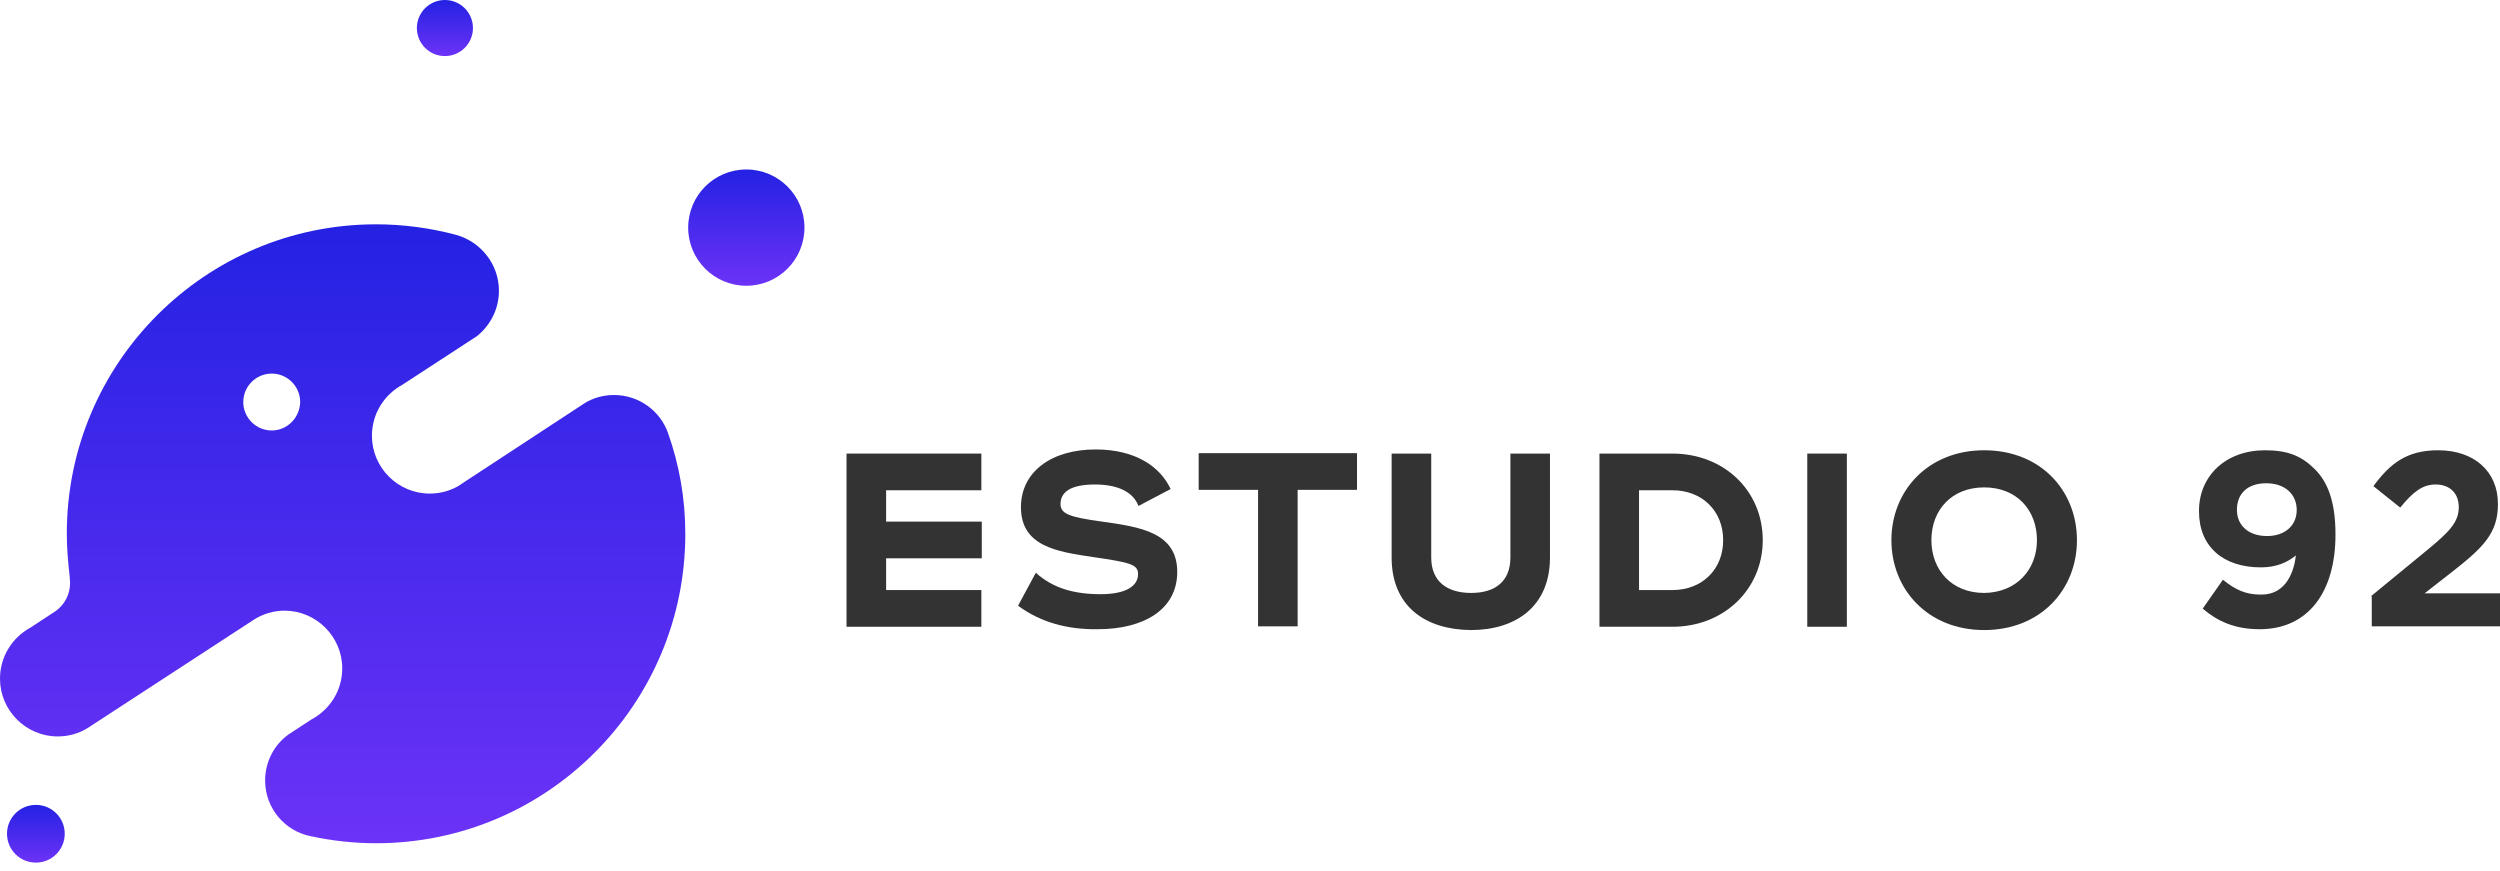 <svg width="132" height="46" viewBox="0 0 132 46" fill="none" xmlns="http://www.w3.org/2000/svg">
<g clip-path="url(#clip0)">
<path d="M23.491 2.961C24.309 2.961 24.972 2.298 24.972 1.48C24.972 0.663 24.309 3.05176e-05 23.491 3.05176e-05C22.674 3.05176e-05 22.011 0.663 22.011 1.48C22.011 2.298 22.674 2.961 23.491 2.961Z" fill="url(#paint0_linear)"/>
<path d="M39.406 15.088C41.102 15.088 42.476 13.713 42.476 12.018C42.476 10.322 41.102 8.948 39.406 8.948C37.711 8.948 36.336 10.322 36.336 12.018C36.336 13.713 37.711 15.088 39.406 15.088Z" fill="url(#paint1_linear)"/>
<path d="M1.894 45.546C2.736 45.546 3.418 44.864 3.418 44.022C3.418 43.18 2.736 42.498 1.894 42.498C1.052 42.498 0.37 43.18 0.37 44.022C0.37 44.864 1.052 45.546 1.894 45.546Z" fill="url(#paint2_linear)"/>
<path d="M35.27 22.86C34.856 21.684 33.724 20.857 32.418 20.857C31.852 20.857 31.329 21.009 30.894 21.271L24.384 25.538C24.384 25.538 24.362 25.538 24.362 25.56C23.883 25.886 23.295 26.061 22.686 26.061C21.009 26.061 19.638 24.689 19.638 23.012C19.638 21.837 20.291 20.835 21.249 20.313L25.189 17.744C25.886 17.178 26.343 16.329 26.343 15.349C26.343 13.934 25.364 12.736 24.036 12.388C22.708 12.04 21.314 11.844 19.855 11.844C10.842 11.844 3.527 19.159 3.527 28.172C3.527 28.934 3.592 29.696 3.679 30.436C3.679 30.436 3.701 30.72 3.701 30.785C3.701 31.394 3.396 31.939 2.939 32.265L1.611 33.136C0.653 33.659 0 34.66 0 35.836C0 37.512 1.372 38.884 3.048 38.884C3.614 38.884 4.158 38.731 4.616 38.448L13.433 32.701C13.89 32.418 14.434 32.243 15.022 32.243C16.699 32.243 18.07 33.615 18.07 35.291C18.07 36.467 17.417 37.469 16.437 37.991L15.24 38.775C14.478 39.319 13.999 40.212 13.999 41.213C13.999 42.672 15.044 43.891 16.416 44.153C17.526 44.392 18.68 44.523 19.855 44.523C28.869 44.523 36.184 37.207 36.184 28.194C36.184 26.3 35.858 24.515 35.27 22.86ZM14.347 22.729C13.52 22.729 12.845 22.055 12.845 21.227C12.845 20.4 13.52 19.725 14.347 19.725C15.175 19.725 15.85 20.4 15.85 21.227C15.828 22.055 15.175 22.729 14.347 22.729Z" fill="url(#paint3_linear)"/>
<path d="M51.816 31.155V33.093H45.154H44.697V23.949H46.787H51.816V25.886H46.787V27.541H51.838V29.479H46.787V31.155H51.816V31.155Z" fill="#333333"/>
<path d="M53.754 31.982L54.69 30.241C55.583 31.046 56.693 31.373 58.108 31.373C59.349 31.373 60.089 31.003 60.089 30.306C60.089 29.805 59.676 29.696 57.716 29.413C55.8 29.13 53.906 28.847 53.906 26.779C53.906 24.907 55.517 23.731 57.847 23.731C59.959 23.731 61.265 24.645 61.809 25.821L60.111 26.714C59.828 25.973 59.023 25.581 57.803 25.581C56.475 25.581 55.996 26.017 55.996 26.605C55.996 27.127 56.432 27.301 58.195 27.541C60.198 27.824 62.158 28.107 62.158 30.197C62.158 32.2 60.372 33.223 57.956 33.223C56.345 33.245 54.93 32.853 53.754 31.982Z" fill="#333333"/>
<path d="M71.65 25.864H68.515V33.071H66.425V25.864H63.29V23.927H68.515H71.65V25.864Z" fill="#333333"/>
<path d="M73.478 29.435V23.949H75.569V29.435C75.569 30.698 76.396 31.307 77.68 31.307C78.943 31.307 79.749 30.698 79.749 29.435V23.949H81.839V29.435C81.839 32.004 80.053 33.267 77.659 33.267C75.242 33.245 73.478 32.004 73.478 29.435Z" fill="#333333"/>
<path d="M93.073 28.521C93.073 31.111 91.026 33.093 88.305 33.093H84.582H84.451V23.949H86.541H88.305C91.026 23.949 93.073 25.908 93.073 28.521ZM90.983 28.521C90.983 26.975 89.872 25.886 88.305 25.886H86.541V31.155H88.305C89.872 31.155 90.983 30.066 90.983 28.521Z" fill="#333333"/>
<path d="M97.514 23.949V33.093H95.424V23.949H97.514Z" fill="#333333"/>
<path d="M99.866 28.521C99.866 25.93 101.782 23.774 104.764 23.774C107.747 23.774 109.663 25.908 109.663 28.521C109.663 31.133 107.747 33.267 104.764 33.267C101.782 33.267 99.866 31.111 99.866 28.521ZM107.551 28.521C107.551 26.931 106.484 25.734 104.764 25.734C103.044 25.734 101.978 26.931 101.978 28.521C101.978 30.088 103.044 31.307 104.764 31.307C106.462 31.286 107.551 30.088 107.551 28.521Z" fill="#333333"/>
<path d="M121.223 29.326C120.744 29.718 120.156 29.957 119.373 29.957C117.391 29.957 116.107 28.869 116.107 26.997V26.975C116.107 25.124 117.522 23.774 119.59 23.774C120.81 23.774 121.528 24.079 122.225 24.776C122.878 25.429 123.313 26.43 123.313 28.216V28.238C123.313 31.198 121.92 33.223 119.307 33.223C117.979 33.223 117.065 32.788 116.303 32.135L117.37 30.611C118.045 31.155 118.589 31.394 119.373 31.394C120.744 31.416 121.136 30.11 121.223 29.326ZM121.267 26.931C121.267 26.104 120.657 25.516 119.656 25.516C118.654 25.516 118.11 26.082 118.11 26.91V26.931C118.11 27.737 118.72 28.303 119.699 28.303C120.679 28.303 121.267 27.715 121.267 26.931Z" fill="#333333"/>
<path d="M125.186 31.482L128.234 28.978C129.366 28.042 129.823 27.541 129.823 26.779C129.823 26.017 129.322 25.581 128.604 25.581C127.907 25.581 127.406 25.973 126.731 26.801L125.316 25.669C126.209 24.449 127.101 23.774 128.734 23.774C130.628 23.774 131.891 24.885 131.891 26.605V26.627C131.891 28.151 131.107 28.913 129.496 30.175L128.016 31.329H132V33.071H125.229V31.482H125.186V31.482Z" fill="#333333"/>
</g>
<defs>
<linearGradient id="paint0_linear" x1="23.491" y1="3.05176e-05" x2="23.491" y2="2.961" gradientUnits="userSpaceOnUse">
<stop stop-color="#2422E3"/>
<stop offset="1" stop-color="#6C32F7"/>
</linearGradient>
<linearGradient id="paint1_linear" x1="39.406" y1="8.948" x2="39.406" y2="15.088" gradientUnits="userSpaceOnUse">
<stop stop-color="#2422E3"/>
<stop offset="1" stop-color="#6C32F7"/>
</linearGradient>
<linearGradient id="paint2_linear" x1="1.894" y1="42.498" x2="1.894" y2="45.546" gradientUnits="userSpaceOnUse">
<stop stop-color="#2422E3"/>
<stop offset="1" stop-color="#6C32F7"/>
</linearGradient>
<linearGradient id="paint3_linear" x1="18.092" y1="11.844" x2="18.092" y2="44.523" gradientUnits="userSpaceOnUse">
<stop stop-color="#2422E3"/>
<stop offset="1" stop-color="#6C32F7"/>
</linearGradient>
<clipPath id="clip0">
<rect width="132" height="46" fill="white"/>
</clipPath>
</defs>
</svg>
